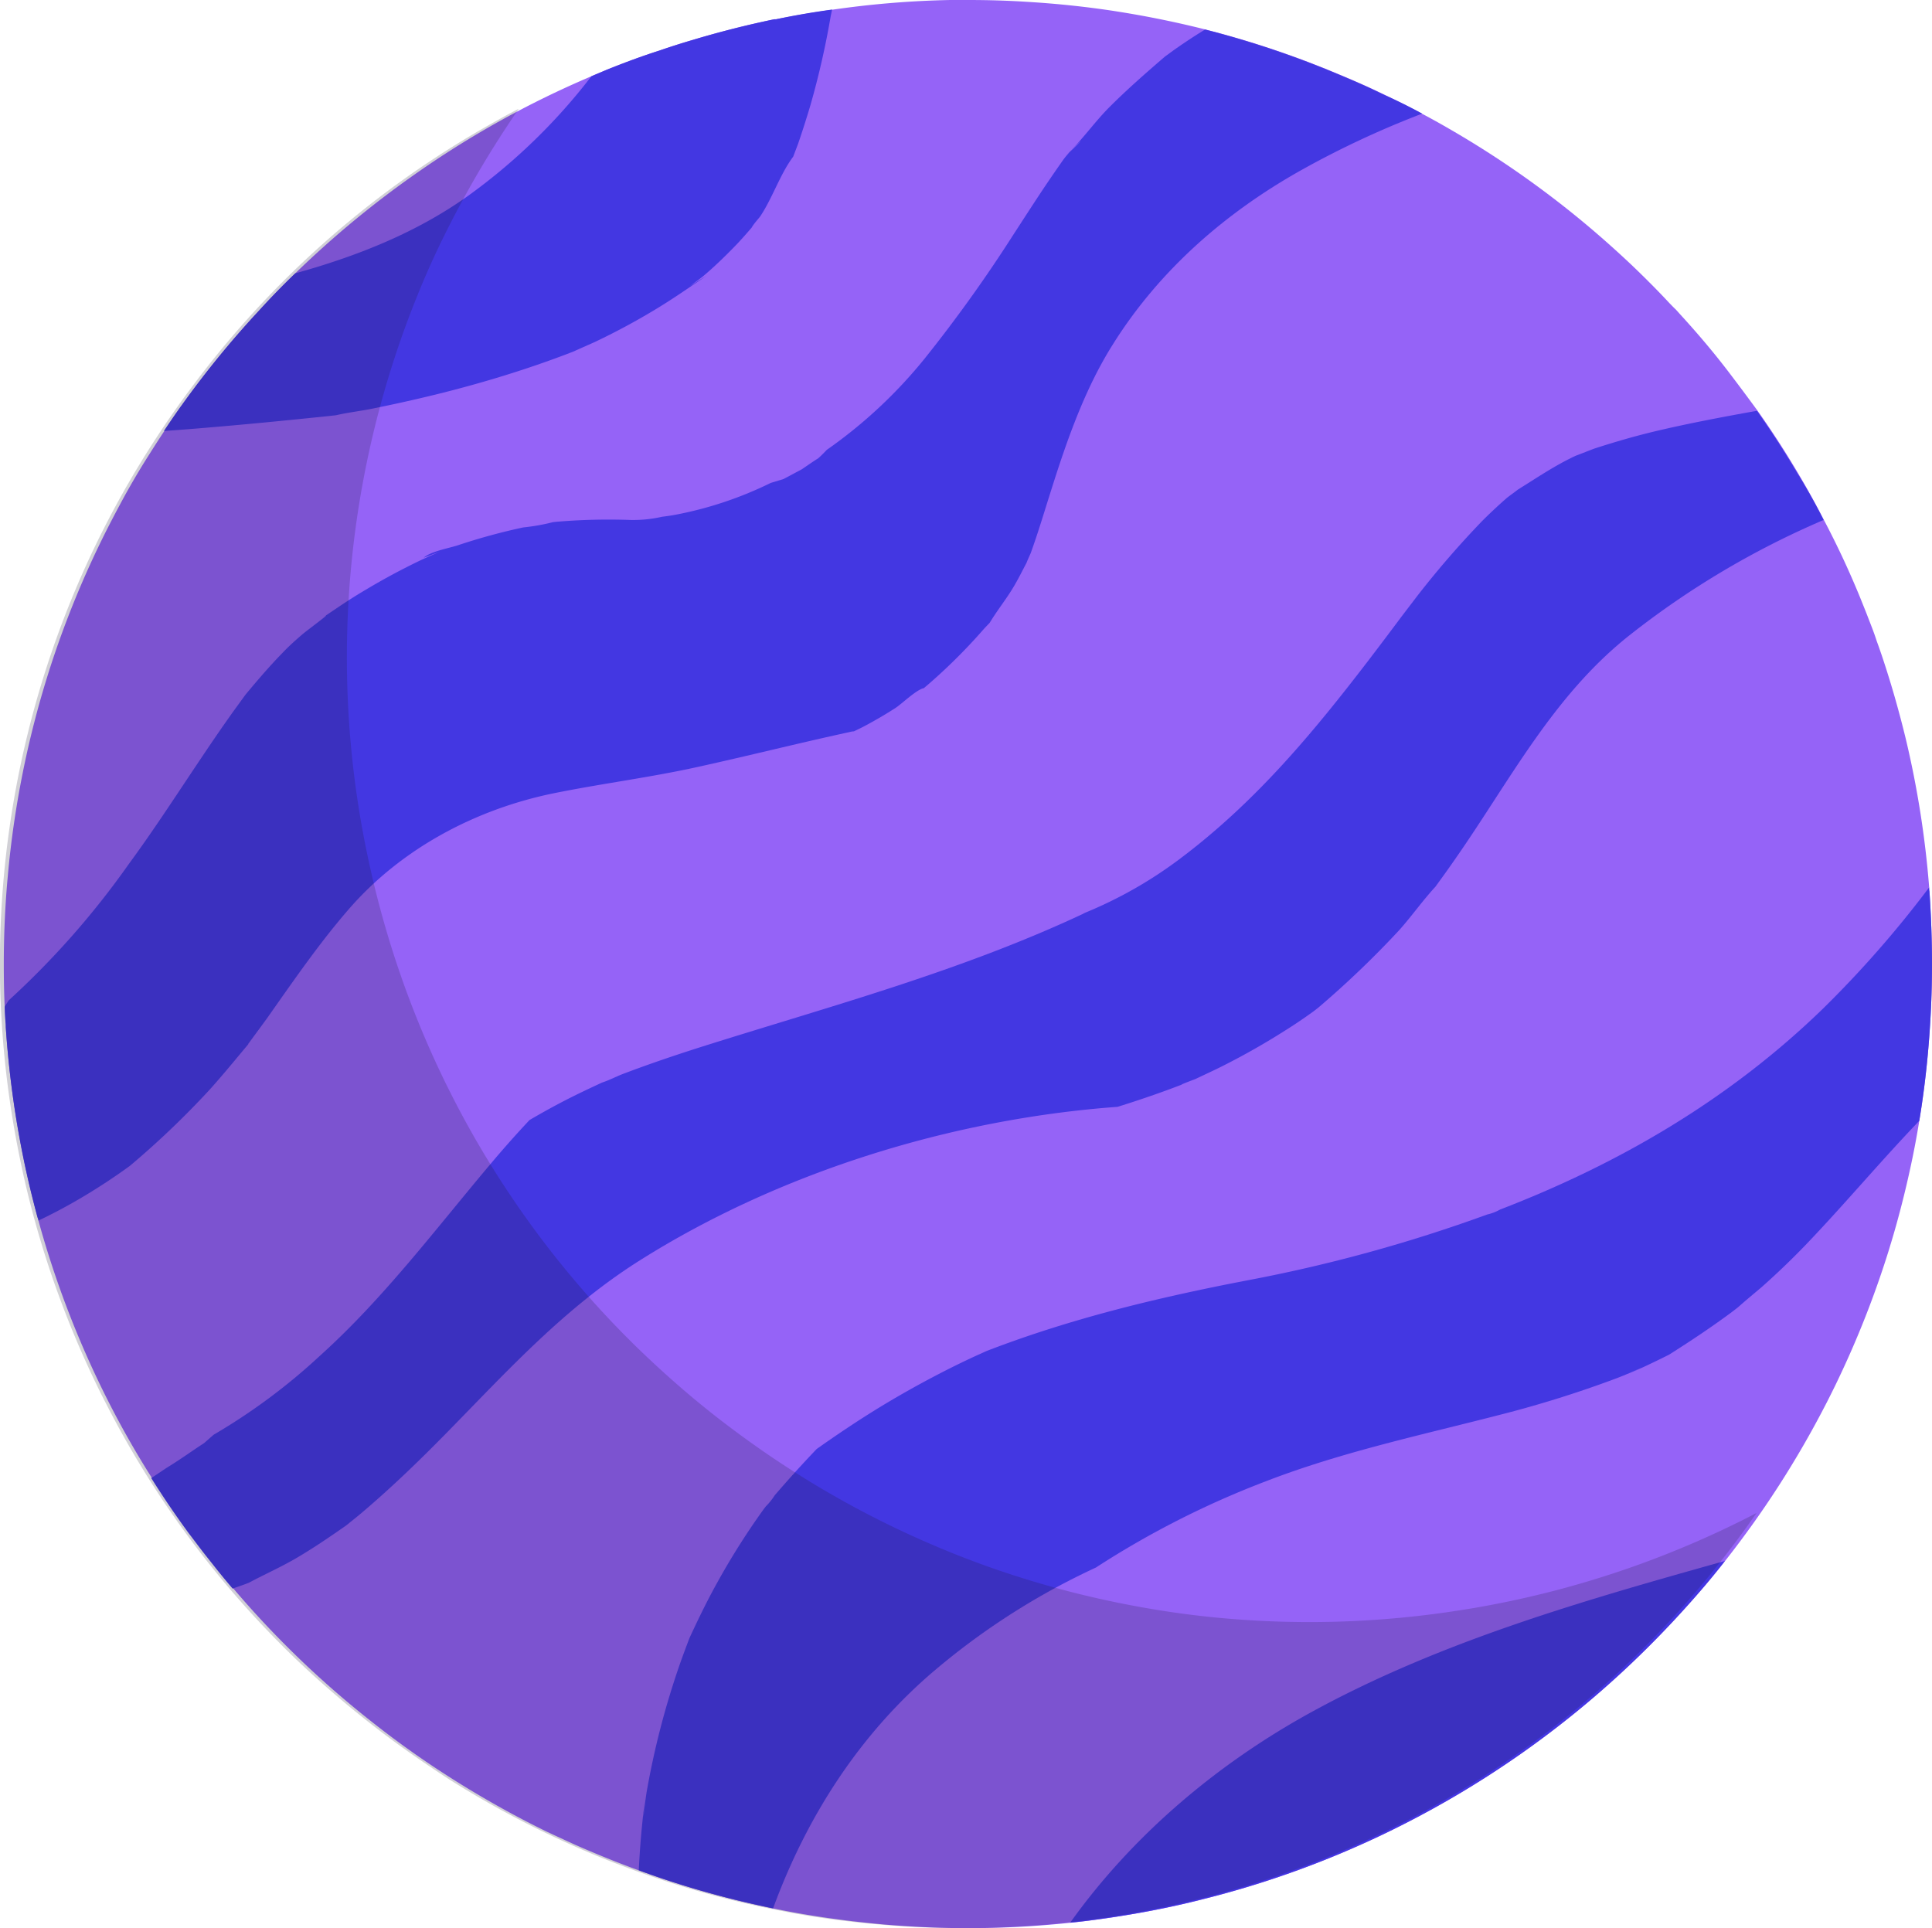 <svg xmlns="http://www.w3.org/2000/svg" viewBox="0 0 300.94 300.35"><defs><style>.cls-1{isolation:isolate;}.cls-2{fill:#9563f7;}.cls-3{fill:#4337e2;}.cls-4{fill:#1c1535;opacity:0.2;mix-blend-mode:multiply;}</style></defs><g class="cls-1"><g id="Layer_2" data-name="Layer 2"><g id="Layer_3" data-name="Layer 3"><path class="cls-2" d="M300.94,150.18q0,4.42-.26,8.79-.4,7-1.42,13.73l-.3,1.9c-.4,2.46-.86,4.91-1.39,7.33-.65,3-1.39,6-2.23,9-.28,1-.57,2-.88,3-.13.44-.26.87-.4,1.31a149.92,149.92,0,0,1-7.7,19.56c-.25.53-.5,1.05-.76,1.57-.41.83-.82,1.66-1.25,2.48a150.7,150.7,0,0,1-15.65,24.32q-2,2.59-4.2,5.09-3.84,4.42-8,8.55a150.38,150.38,0,0,1-41,28.92,148.11,148.11,0,0,1-27.9,10.07h0q-2.25.58-4.53,1.08-4,.87-8,1.52c-1.78.29-3.56.55-5.36.78-1,.13-2,.24-3,.34a150,150,0,0,1-15.94.84q-4.6,0-9.15-.28c-2.62-.16-5.21-.38-7.8-.68h0q-4.59-.51-9.09-1.29c-1.45-.25-2.88-.53-4.31-.82s-2.67-.57-4-.88q-4.29-1-8.49-2.25h0q-4.27-1.27-8.43-2.8c-3.37-1.22-6.68-2.57-9.94-4q-2.19-1-4.33-2c-3.71-1.8-7.32-3.76-10.85-5.85h0q-2.61-1.54-5.14-3.18-5.73-3.7-11.08-7.92-3.69-2.89-7.19-6a149.48,149.48,0,0,1-14.66-15c-.76-.89-1.51-1.79-2.24-2.7l-.29-.36c-.78-1-1.54-1.93-2.3-2.92s-1.32-1.75-2-2.63q-3.08-4.2-5.84-8.6-3.56-5.61-6.59-11.55c-.37-.73-.74-1.46-1.1-2.2A150.22,150.22,0,0,1,6,190.19v0c0-.2-.11-.4-.16-.6-.1-.36-.19-.72-.29-1.08-.52-2-1-3.94-1.43-5.93h0c-.07-.29-.13-.57-.19-.86A152.2,152.2,0,0,1,.9,160c0-.28,0-.56-.05-.84q-.07-1.17-.12-2.34h0c-.1-2.19-.14-4.38-.14-6.58q0-6.37.52-12.62l.12-1.33A149.58,149.58,0,0,1,7.49,105c.36-1.16.74-2.31,1.13-3.45a148.71,148.71,0,0,1,9.09-21.11c.52-1,1.06-2,1.6-3,1.26-2.29,2.58-4.53,4-6.75.75-1.2,1.52-2.39,2.3-3.57s1.51-2.25,2.29-3.35c.13-.19.26-.38.4-.56A148.89,148.89,0,0,1,40.38,48.35q2.73-3,5.61-5.77a151.17,151.17,0,0,1,18.45-15.3,148.58,148.58,0,0,1,27.68-15.4h0c.78-.34,1.57-.66,2.36-1h0c2.7-1.09,5.44-2.11,8.22-3h0c1.72-.59,3.46-1.15,5.21-1.66Q114.17,4.34,120.62,3h0l.17,0,.1,0c2.87-.58,5.78-1.08,8.71-1.48A147.92,147.92,0,0,1,148,0c.93,0,1.87,0,2.81,0,3.11,0,6.19.09,9.24.29q6.85.41,13.54,1.43l1,.16q6.7,1.08,13.2,2.72h0a146.58,146.58,0,0,1,18.38,6h0c.23.08.44.17.67.27h0c2.43,1,4.82,2,7.19,3.11l1.76.84h0c1.94.93,3.85,1.89,5.74,2.91q2.1,1.11,4.16,2.31a149.87,149.87,0,0,1,25.62,18.62c1.49,1.34,2.95,2.7,4.37,4.1.4.39.79.77,1.18,1.17q1.63,1.62,3.19,3.3c.34.34.65.68,1,1l.71.79c2.82,3.08,5.51,6.27,8,9.58q2,2.64,4,5.37,3.36,4.75,6.33,9.77c1.4,2.37,2.75,4.78,4,7.24.69,1.3,1.35,2.61,2,3.94q1.95,4,3.66,8.18c.4,1,.78,1.93,1.16,2.91.48,1.26,1,2.52,1.4,3.8.28.75.54,1.51.8,2.27q1.15,3.42,2.14,6.91.85,3,1.58,6a150.62,150.62,0,0,1,3.67,23.25c0,.2,0,.4.05.6C300.79,142.57,300.94,146.35,300.94,150.18Z"/><path class="cls-3" d="M221.53,17.7a143.61,143.61,0,0,0-18.87,8.82c-11.83,6.64-22.12,15.62-29.34,27.17-4.41,7-7.22,15.15-9.69,23-1,3.15-1.94,6.32-3.06,9.42-.07.2-.44.95-.67,1.56-.75,1.42-1.45,2.86-2.31,4.23-1,1.6-2.17,3.1-3.17,4.7l-.27.43c-.39.41-.78.81-1.11,1.19a87.1,87.1,0,0,1-8,8c-.38.34-.77.66-1.16,1l-.08,0c-1.22.35-3.39,2.48-4.35,3.09-1.56,1-3.14,1.92-4.77,2.79-.35.19-1,.51-1.68.83-.27,0-.54.08-.81.14-7.83,1.7-15.59,3.66-23.41,5.38-7.38,1.64-14.86,2.58-22.26,4.07-12.31,2.46-24,8.63-32.26,18.19-4.59,5.3-8.56,11.09-12.59,16.81-1,1.38-2,2.73-3,4.09l0,.06c-2,2.39-3.94,4.77-6,7.06a136.17,136.17,0,0,1-12.47,11.91l-.17.12c-1.09.79-2.19,1.55-3.31,2.29-2.42,1.6-4.91,3.09-7.47,4.45-1.08.57-2.17,1.12-3.27,1.64v0c0-.2-.11-.4-.16-.6-.1-.36-.19-.72-.29-1.08-.52-2-1-3.94-1.43-5.93h0c-.07-.29-.13-.57-.19-.86A152.2,152.2,0,0,1,.9,160c0-.28,0-.56-.05-.84q-.07-1.17-.12-2.34h0c.21-.34.42-.68.64-1a130.43,130.43,0,0,0,18.69-21.22c3.55-4.83,6.83-9.85,10.16-14.84,1.74-2.6,3.48-5.2,5.29-7.76.9-1.29,1.84-2.55,2.76-3.83l.08-.09c1.81-2.17,3.64-4.31,5.61-6.33,1-1.06,2.11-2.06,3.22-3,.49-.43,5-3.78,3.19-2.61l2.48-1.67q2-1.35,4.12-2.6,4.17-2.5,8.56-4.6c1-.46,2-.91,3-1.34L66,86.88c1.11-1,3.9-1.47,5.33-1.94a94.55,94.55,0,0,1,10.18-2.78,31.33,31.33,0,0,0,4.62-.82l.56-.06A96.45,96.45,0,0,1,98.2,81a20.33,20.33,0,0,0,4.93-.5c.72-.09,1.44-.19,2.17-.33a58.23,58.23,0,0,0,14.75-4.94l2-.61h0c.94-.5,1.88-1,2.8-1.49.28-.17,1.81-1.26,2.58-1.72l.2-.18c.4-.37.78-.75,1.15-1.15a74.43,74.43,0,0,0,15.28-14.26,223.24,223.24,0,0,0,13.74-19.19c1.76-2.7,3.5-5.42,5.3-8.09.85-1.25,1.7-2.49,2.57-3.72a11.67,11.67,0,0,1,1-1.17c2.87-2.73,1.35-1.47,0,0l-.74.69c2.37-2.23,4.31-5,6.61-7.38,2.84-2.87,5.86-5.51,8.91-8.14.46-.33.91-.67,1.37-1q1.77-1.25,3.6-2.42l1.28-.8h0a146.58,146.58,0,0,1,18.38,6h0c.23.08.44.17.67.27h0c2.43,1,4.82,2,7.19,3.11l1.76.84h0C217.73,15.72,219.64,16.68,221.53,17.7Z"/><path class="cls-3" d="M284.06,81a133.36,133.36,0,0,0-30.29,18c-11.84,9.39-18.51,22.49-27,34.67-.89,1.29-1.81,2.58-2.74,3.85l-.43.6c-2,2.16-3.72,4.62-5.68,6.81a148.82,148.82,0,0,1-12.53,12c-.38.3-.75.6-1.13.86q-2,1.44-4.14,2.78-4.6,2.92-9.48,5.39c-1.47.75-3,1.44-4.44,2.13-2,.75-2.33.92-2.05.84-3.31,1.28-6.68,2.43-10.07,3.49-25.79,1.88-52.56,10.16-74.34,23.87-11.72,7.38-20.45,17-30,26.74-4.3,4.39-8.73,8.68-13.42,12.65-.57.48-1.15.95-1.73,1.41-.27.22-.52.44-.78.62-2.45,1.71-4.91,3.39-7.49,4.91s-5,2.57-7.47,3.89l-.48.2c-.71.26-1.42.51-2.14.75-.76-.89-1.51-1.79-2.24-2.7l-.29-.36c-.78-1-1.54-1.93-2.3-2.92s-1.32-1.75-2-2.63q-3.08-4.2-5.84-8.6c1.12-.73,2.11-1.42,2.66-1.76,1.81-1.11,3.53-2.35,5.3-3.51l.26-.17c.52-.44,1-.89,1.53-1.33A94.07,94.07,0,0,0,49.8,211.23c10-9,18.12-19.86,26.77-30.1q2.88-3.42,5.91-6.65c1.82-1.07,3.68-2.1,5.56-3.07s3.78-1.86,5.69-2.75l.16-.06c1-.33,2.07-.88,3-1.25,4.38-1.67,8.82-3.16,13.3-4.57,19.75-6.21,39.46-11.53,58.31-20.33.18-.08.35-.18.53-.27a66.44,66.44,0,0,0,14.55-8.24c11.84-8.85,20.76-19.54,29.7-31.22q2.52-3.3,5-6.63l2.29-3,.22-.29a145.22,145.22,0,0,1,10.1-11.66q1.81-1.81,3.75-3.51c.38-.33,1.18-.87,1.79-1.36,2.72-1.69,5.33-3.46,8.23-4.9.16-.08.46-.23.82-.39.64-.23,2.38-.93,2.89-1.11,3.09-1,6.24-1.92,9.42-2.68,5.26-1.25,10.57-2.24,15.88-3.2q3.36,4.75,6.33,9.77C281.45,76.1,282.8,78.51,284.06,81Z"/><path class="cls-3" d="M129.61,1.49c-.1.48-.18.89-.21,1a129.77,129.77,0,0,1-3.17,13.92q-.89,3-1.92,6l-.76,2c-2,2.64-3.25,6.49-5.13,9.29-.16.24-1,1.14-1.34,1.76-.71.83-1.43,1.65-2.18,2.45-1.07,1.12-2.17,2.22-3.3,3.27-.65.61-1.31,1.2-2,1.78-.44.38-1.92,1.43-2.1,1.6l1.34-.86L110,43l-3.15,2.13c-1.47,1-3,2-4.51,2.92a106.62,106.62,0,0,1-9.53,5.15c-.52.25-2.69,1.19-3.37,1.51l-1.23.48c-3.43,1.3-6.92,2.48-10.44,3.55-6.55,2-13.22,3.6-19.93,4.95-1.82.36-3.73.58-5.53,1l-3.72.39c-5.37.55-10.75,1.07-16.13,1.52q-3.46.3-6.93.54c.75-1.13,1.51-2.25,2.29-3.35.13-.19.26-.38.4-.56A148.89,148.89,0,0,1,40.38,48.35q2.73-3,5.61-5.77c9.51-2.64,18.74-6.26,26.82-12A91.94,91.94,0,0,0,92.12,11.88h0c.78-.34,1.57-.66,2.36-1h0c2.7-1.09,5.44-2.11,8.22-3h0c1.72-.59,3.46-1.15,5.21-1.66Q114.17,4.34,120.62,3h0l.17,0,.1,0C123.77,2.39,126.68,1.89,129.61,1.49Z"/><path class="cls-3" d="M300.94,150.18q0,4.42-.26,8.79-.4,7-1.42,13.73l-.3,1.9c-6.06,6.31-11.63,13-17.77,19.4q-3.29,3.41-6.84,6.55c-1.18,1-2.4,2-3.6,3.07-.24.2-.95.74-1.22.94-3.09,2.28-6.29,4.41-9.54,6.46-1.32.67-2.65,1.31-4,1.94-.45.21-1.31.53-2,.78l2-.69c-1.42.49-2.82,1.14-4.23,1.67a173.45,173.45,0,0,1-18.11,5.67c-12.25,3.16-24.62,5.78-36.45,10.35a140.56,140.56,0,0,0-26.5,13.45,110.77,110.77,0,0,0-25,15.93c-11.85,10-20.09,23-25.28,37.16-1.34-.28-2.67-.57-4-.88q-4.29-1-8.49-2.25h0q-4.27-1.27-8.43-2.8.18-3.8.57-7.59c.13-1.37.33-2.74.47-4.12-.72,7.26-.1,1.08.22-.69a127.2,127.2,0,0,1,4.74-18.56c.51-1.52,1.06-3,1.63-4.52.1-.27.19-.49.26-.69,1.29-2.78,2.62-5.54,4.1-8.23q2.37-4.33,5.11-8.45c.79-1.19,1.61-2.37,2.45-3.53l.25-.32a10.31,10.31,0,0,0,1.38-1.72q3.18-3.7,6.53-7.21c3.9-2.76,7.87-5.39,12-7.81q4.17-2.44,8.48-4.62,2.28-1.15,4.6-2.21l1.37-.62c13.17-5.08,26.74-8.34,40.58-11a237.53,237.53,0,0,0,37.42-10.27,7.33,7.33,0,0,0,2-.77c18.46-7.11,35.62-17.07,50.22-31.22a167.4,167.4,0,0,0,16.61-18.95c0,.2,0,.4.05.6C300.79,142.57,300.94,146.35,300.94,150.18Z"/><path class="cls-3" d="M204.45,266.61c-14.75,8.06-28,19.24-37.75,32.9,1-.1,2-.21,3-.34,1.8-.23,3.58-.49,5.36-.78q4-.64,8-1.52,2.28-.5,4.53-1.08h0a148.11,148.11,0,0,0,27.9-10.07,150.38,150.38,0,0,0,41-28.92q4.15-4.12,8-8.55,2.16-2.49,4.2-5.09C246.71,249.31,224.49,255.66,204.45,266.61Z"/><path class="cls-4" d="M60.72,270.79q-3.54-2.64-6.91-5.45c-3.57-3-7-6.09-10.18-9.32a148.92,148.92,0,0,1-26.92-37c-.43-.83-.85-1.65-1.26-2.49A150,150,0,0,1,3.66,183.1c-.84-3.81-1.56-7.65-2.12-11.52A149.84,149.84,0,0,1,13.12,88.71q2.76-6.13,6.11-12.09A152.09,152.09,0,0,1,29.57,60.71q2.74-3.7,5.66-7.19A149.14,149.14,0,0,1,76.51,19.28c1.39-.79,2.79-1.56,4.19-2.29l.08,0q-4.05,5.88-7.5,12T67.16,41A150.1,150.1,0,0,0,55.58,123.9q.84,5.79,2.13,11.51a150.72,150.72,0,0,0,11.78,33.47c.42.83.82,1.65,1.25,2.48a149.3,149.3,0,0,0,26.93,37q4.83,4.84,10.18,9.33,3.36,2.81,6.92,5.44c3.07,2.27,6.19,4.42,9.37,6.42a149.37,149.37,0,0,0,21.37,11.21q6.23,2.66,12.58,4.7a148.43,148.43,0,0,0,18,4.59q6.25,1.2,12.55,1.85A150.68,150.68,0,0,0,228,250.75c2-.31,3.95-.67,5.9-1.06a150,150,0,0,0,39.71-14c-.92,1.32-1.86,2.64-2.83,3.94a151.07,151.07,0,0,1-14.94,17.28,149.68,149.68,0,0,1-76,40.47q-2.94.6-5.9,1.08a151.1,151.1,0,0,1-39.41,1.1c-4.19-.43-8.39-1-12.55-1.84a147.48,147.48,0,0,1-18-4.59c-4.23-1.37-8.44-2.93-12.58-4.69a151.6,151.6,0,0,1-21.38-11.22C66.93,275.2,63.79,273.07,60.72,270.79Z"/></g></g></g></svg>